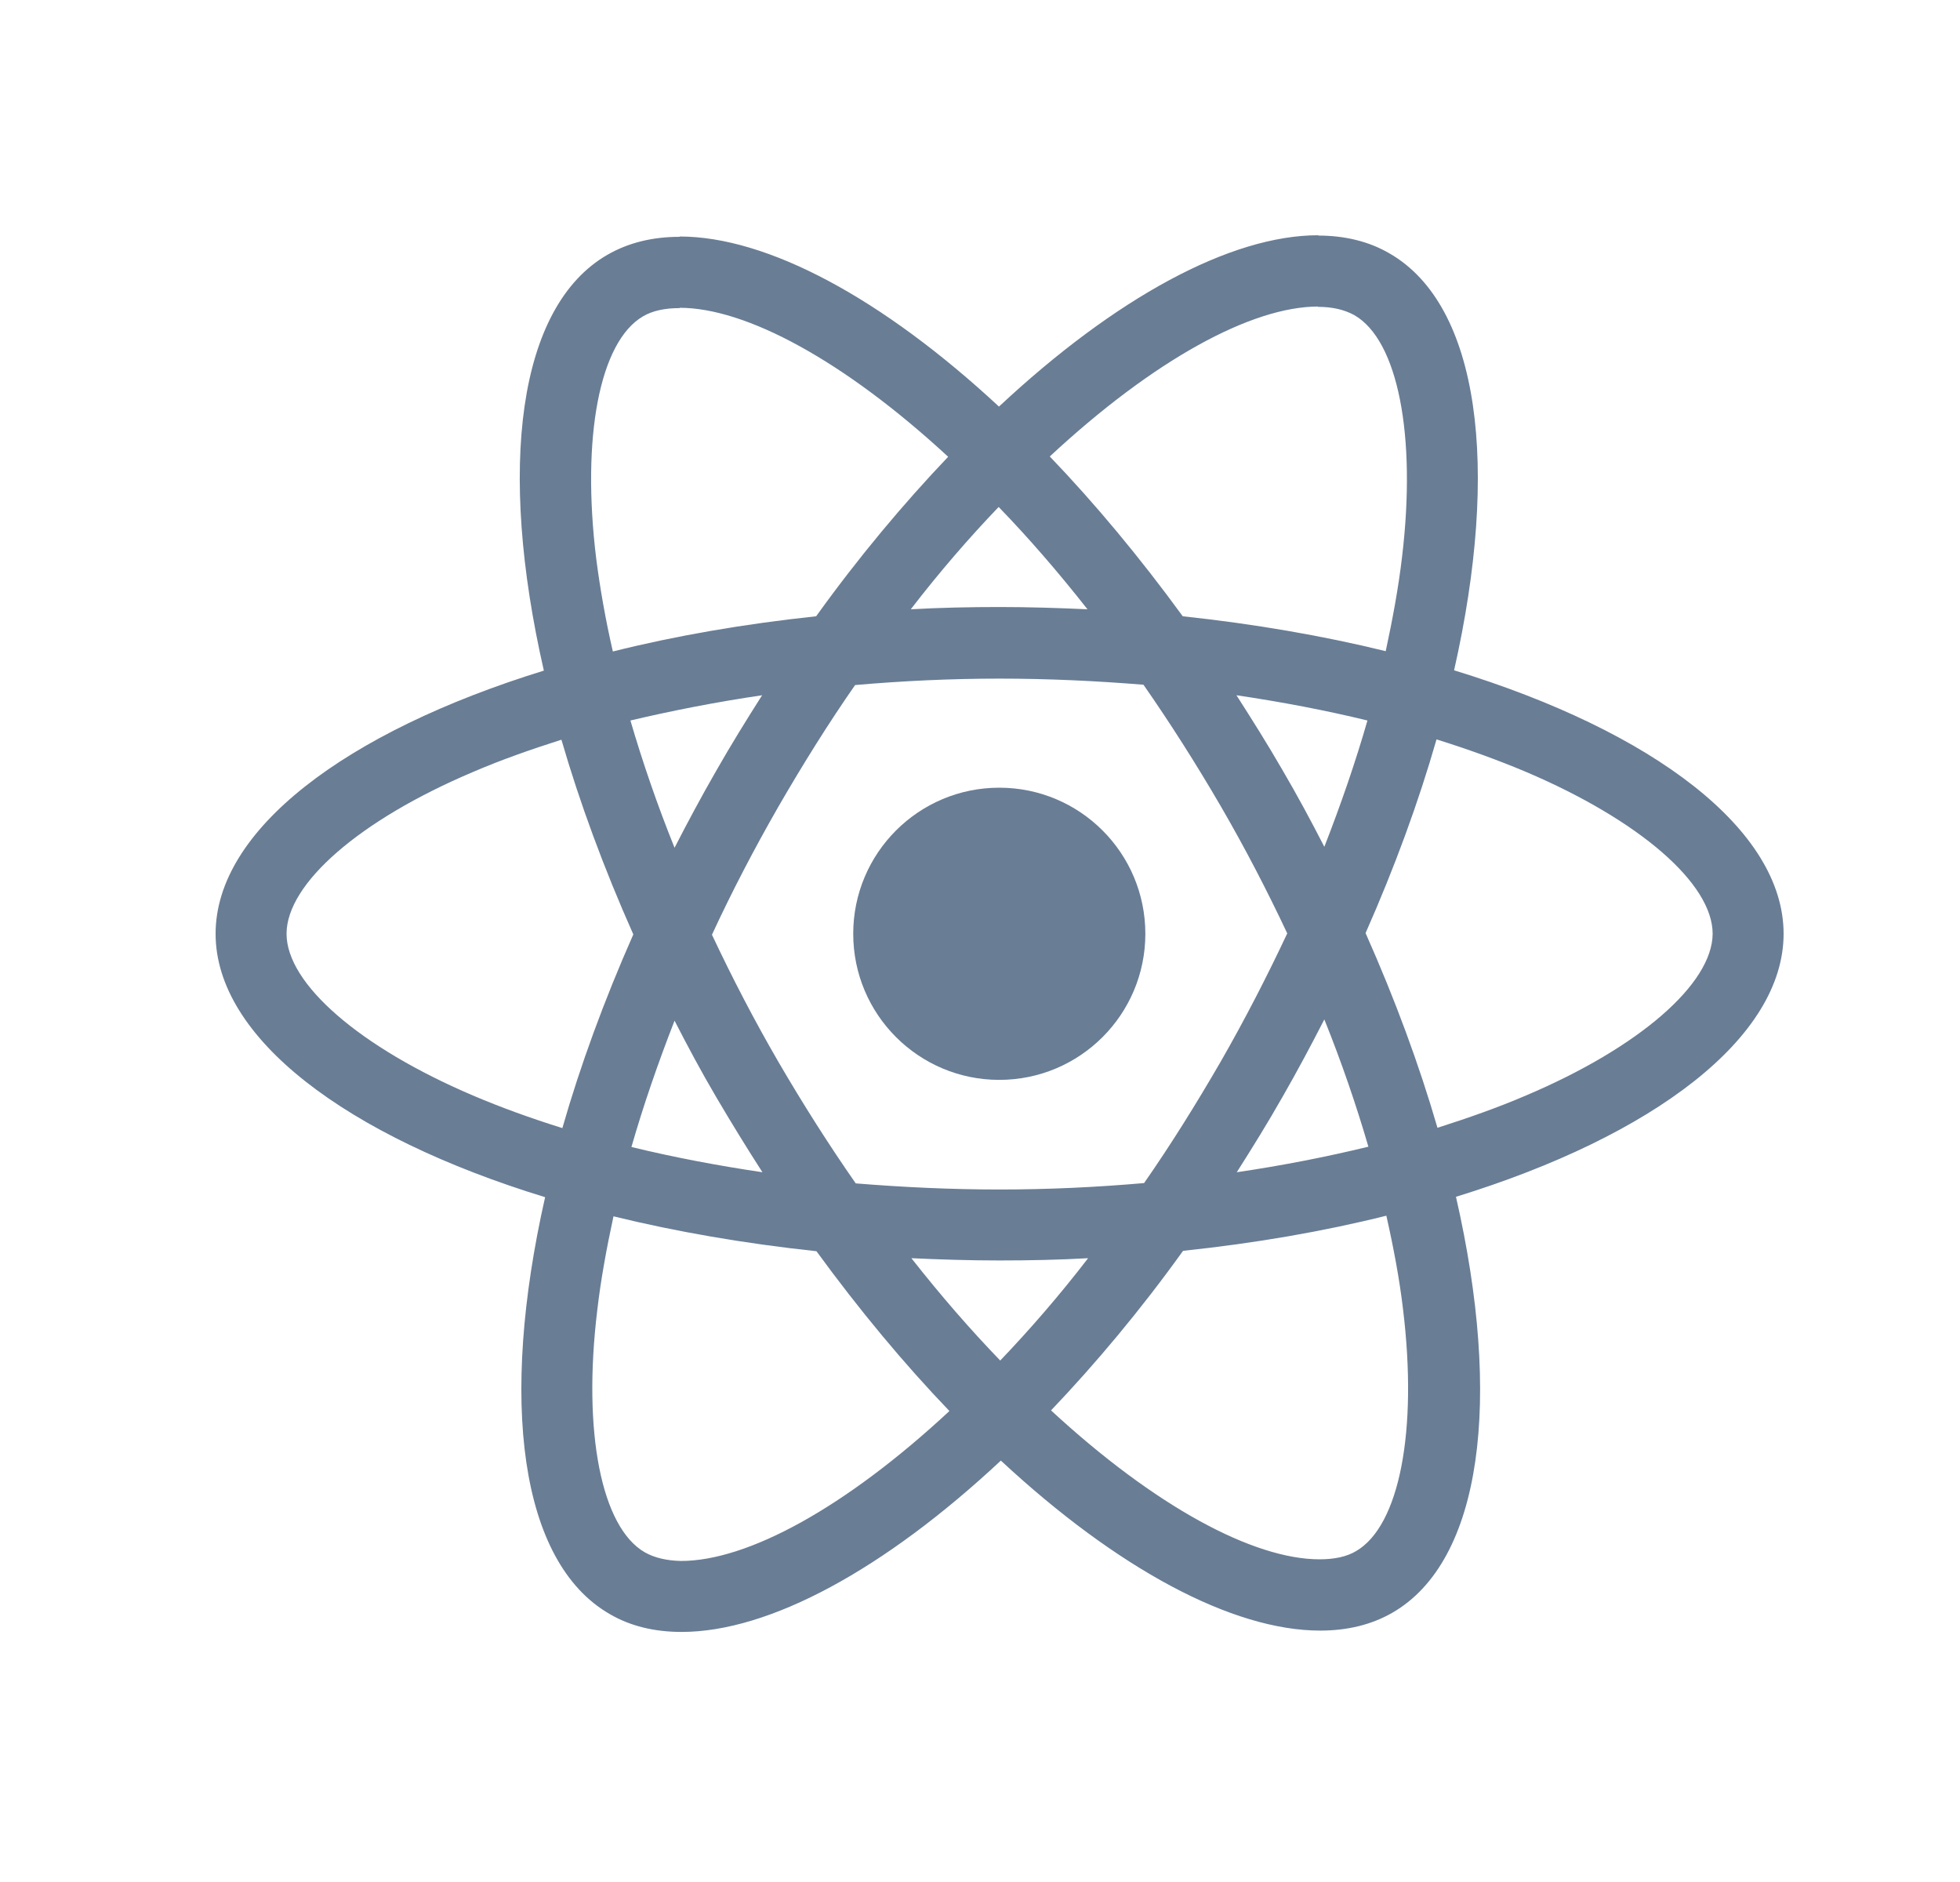 <svg width="25" height="24" viewBox="0 0 25 24" fill="none" xmlns="http://www.w3.org/2000/svg">
<path d="M22.75 11.908C22.75 10.583 21.091 9.327 18.547 8.548C19.134 5.956 18.873 3.893 17.724 3.232C17.459 3.077 17.149 3.004 16.81 3.004V3.913C16.998 3.913 17.149 3.95 17.275 4.019C17.829 4.337 18.07 5.548 17.883 7.105C17.838 7.488 17.764 7.892 17.675 8.304C16.876 8.108 16.003 7.957 15.086 7.859C14.536 7.105 13.965 6.42 13.39 5.821C14.719 4.586 15.966 3.909 16.814 3.909V3C15.693 3 14.226 3.799 12.742 5.185C11.258 3.807 9.79 3.016 8.669 3.016V3.925C9.513 3.925 10.765 4.598 12.094 5.825C11.523 6.424 10.952 7.105 10.41 7.859C9.489 7.957 8.616 8.108 7.817 8.308C7.723 7.9 7.654 7.505 7.605 7.126C7.414 5.568 7.65 4.358 8.2 4.035C8.323 3.962 8.482 3.929 8.669 3.929V3.02C8.327 3.02 8.017 3.094 7.748 3.249C6.602 3.909 6.346 5.968 6.937 8.552C4.401 9.335 2.75 10.587 2.75 11.908C2.75 13.232 4.409 14.488 6.953 15.267C6.366 17.859 6.627 19.922 7.777 20.583C8.041 20.738 8.351 20.811 8.694 20.811C9.815 20.811 11.282 20.012 12.766 18.626C14.25 20.004 15.718 20.794 16.839 20.794C17.181 20.794 17.491 20.721 17.76 20.566C18.906 19.906 19.163 17.847 18.571 15.262C21.099 14.484 22.75 13.228 22.75 11.908ZM17.442 9.188C17.291 9.714 17.104 10.256 16.892 10.799C16.725 10.473 16.549 10.146 16.358 9.82C16.17 9.494 15.97 9.176 15.771 8.866C16.35 8.952 16.908 9.058 17.442 9.188ZM15.575 13.53C15.257 14.08 14.931 14.602 14.593 15.087C13.985 15.14 13.37 15.169 12.75 15.169C12.134 15.169 11.519 15.14 10.915 15.091C10.577 14.606 10.247 14.088 9.929 13.542C9.619 13.008 9.338 12.466 9.081 11.92C9.334 11.373 9.619 10.827 9.925 10.293C10.243 9.743 10.569 9.221 10.907 8.736C11.515 8.683 12.13 8.654 12.75 8.654C13.366 8.654 13.981 8.683 14.585 8.732C14.923 9.217 15.253 9.735 15.571 10.281C15.881 10.815 16.162 11.357 16.419 11.903C16.162 12.45 15.881 12.996 15.575 13.53ZM16.892 13C17.112 13.546 17.299 14.092 17.454 14.623C16.92 14.753 16.358 14.863 15.775 14.949C15.975 14.635 16.174 14.313 16.362 13.982C16.549 13.656 16.725 13.326 16.892 13ZM12.758 17.35C12.379 16.958 12 16.522 11.625 16.045C11.992 16.062 12.367 16.074 12.746 16.074C13.129 16.074 13.508 16.066 13.879 16.045C13.512 16.522 13.133 16.958 12.758 17.35ZM9.725 14.949C9.146 14.863 8.588 14.757 8.054 14.627C8.205 14.101 8.392 13.559 8.604 13.016C8.771 13.342 8.946 13.669 9.138 13.995C9.33 14.321 9.525 14.639 9.725 14.949ZM12.738 6.465C13.117 6.856 13.496 7.293 13.871 7.77C13.504 7.753 13.129 7.741 12.75 7.741C12.367 7.741 11.988 7.749 11.617 7.77C11.984 7.293 12.363 6.856 12.738 6.465ZM9.721 8.866C9.521 9.18 9.322 9.502 9.134 9.832C8.946 10.159 8.771 10.485 8.604 10.811C8.384 10.265 8.196 9.718 8.041 9.188C8.576 9.062 9.138 8.952 9.721 8.866ZM6.032 13.97C4.589 13.355 3.655 12.547 3.655 11.908C3.655 11.267 4.589 10.456 6.032 9.845C6.382 9.694 6.765 9.559 7.161 9.433C7.393 10.232 7.699 11.064 8.078 11.916C7.703 12.764 7.401 13.591 7.173 14.386C6.77 14.26 6.386 14.121 6.032 13.97ZM8.225 19.796C7.671 19.478 7.43 18.267 7.618 16.71C7.662 16.326 7.736 15.923 7.825 15.511C8.624 15.707 9.497 15.858 10.414 15.956C10.964 16.71 11.535 17.395 12.11 17.994C10.781 19.229 9.534 19.906 8.686 19.906C8.502 19.902 8.347 19.865 8.225 19.796ZM17.895 16.689C18.086 18.247 17.85 19.457 17.299 19.779C17.177 19.853 17.018 19.885 16.831 19.885C15.987 19.885 14.735 19.213 13.406 17.986C13.977 17.387 14.548 16.706 15.09 15.951C16.011 15.854 16.884 15.703 17.683 15.503C17.776 15.915 17.85 16.31 17.895 16.689ZM19.464 13.97C19.114 14.121 18.73 14.256 18.335 14.382C18.103 13.583 17.797 12.751 17.418 11.899C17.793 11.051 18.095 10.224 18.323 9.429C18.726 9.555 19.11 9.694 19.468 9.845C20.911 10.46 21.845 11.267 21.845 11.908C21.841 12.547 20.907 13.359 19.464 13.97Z" fill="#697D95"/>
<path d="M12.746 13.771C13.775 13.771 14.609 12.937 14.609 11.908C14.609 10.879 13.775 10.045 12.746 10.045C11.717 10.045 10.883 10.879 10.883 11.908C10.883 12.937 11.717 13.771 12.746 13.771Z" fill="#697D95"/>
</svg>
